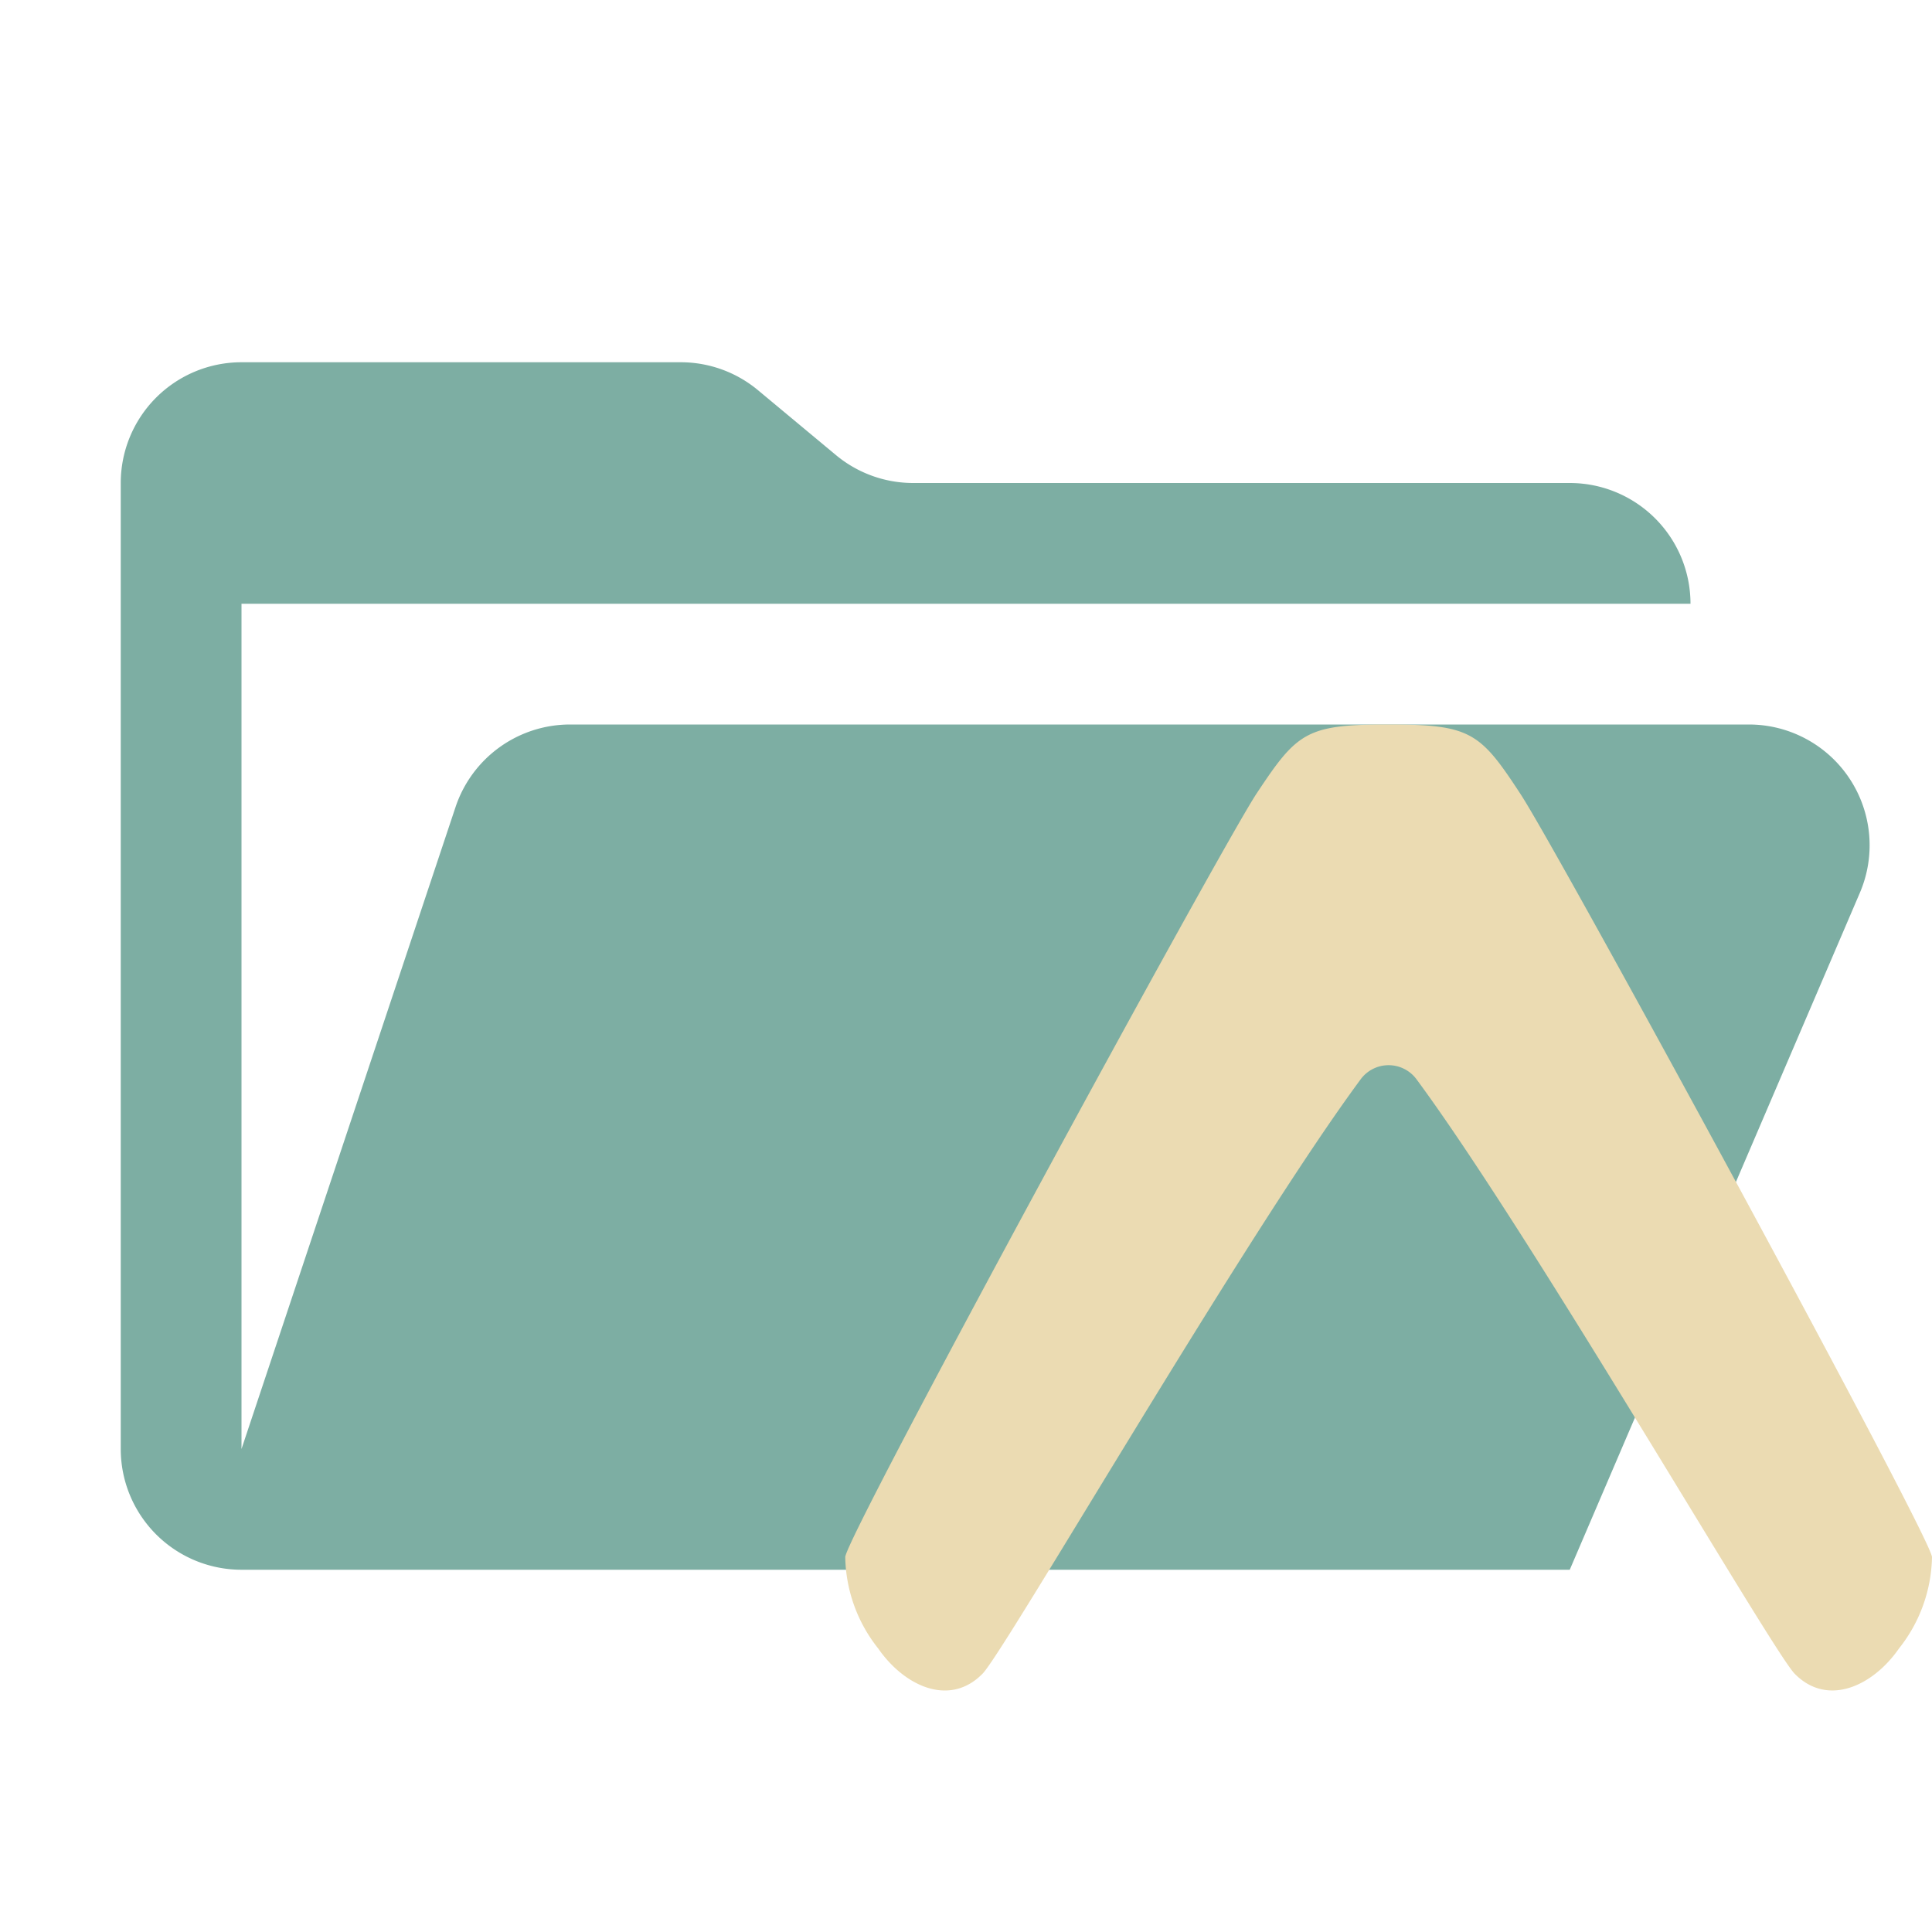 <svg xmlns="http://www.w3.org/2000/svg" viewBox="0 0 32 32">
  <path d="M28.967,12H9.442a2,2,0,0,0-1.897,1.368L4,24V10H28a2,2,0,0,0-2-2H15.124a2,2,0,0,1-1.28-.464L12.556,6.464A2,2,0,0,0,11.276,6H4A2,2,0,0,0,2,8V24a2,2,0,0,0,2,2H26l4.805-11.212A2,2,0,0,0,28.967,12Z" style="fill: #7daea3"/>
  <path d="M25.182,13.148C24.519,12.135,24.362,12,23.013,12h-.033c-1.35,0-1.499.135-2.17,1.148C20.187,14.099,14,25.473,14,25.79a2.497,2.497,0,0,0,.545,1.513c.434.626,1.183.974,1.728.42.37-.373,4.339-7.24,6.257-9.837a.575.575,0,0,1,.939,0c1.917,2.597,5.887,9.464,6.257,9.837.545.554,1.295.204,1.728-.42A2.505,2.505,0,0,0,32,25.79C31.992,25.473,25.805,14.091,25.182,13.148Z" style="fill: #ebdbb2;fill-rule: evenodd"/>
</svg>
